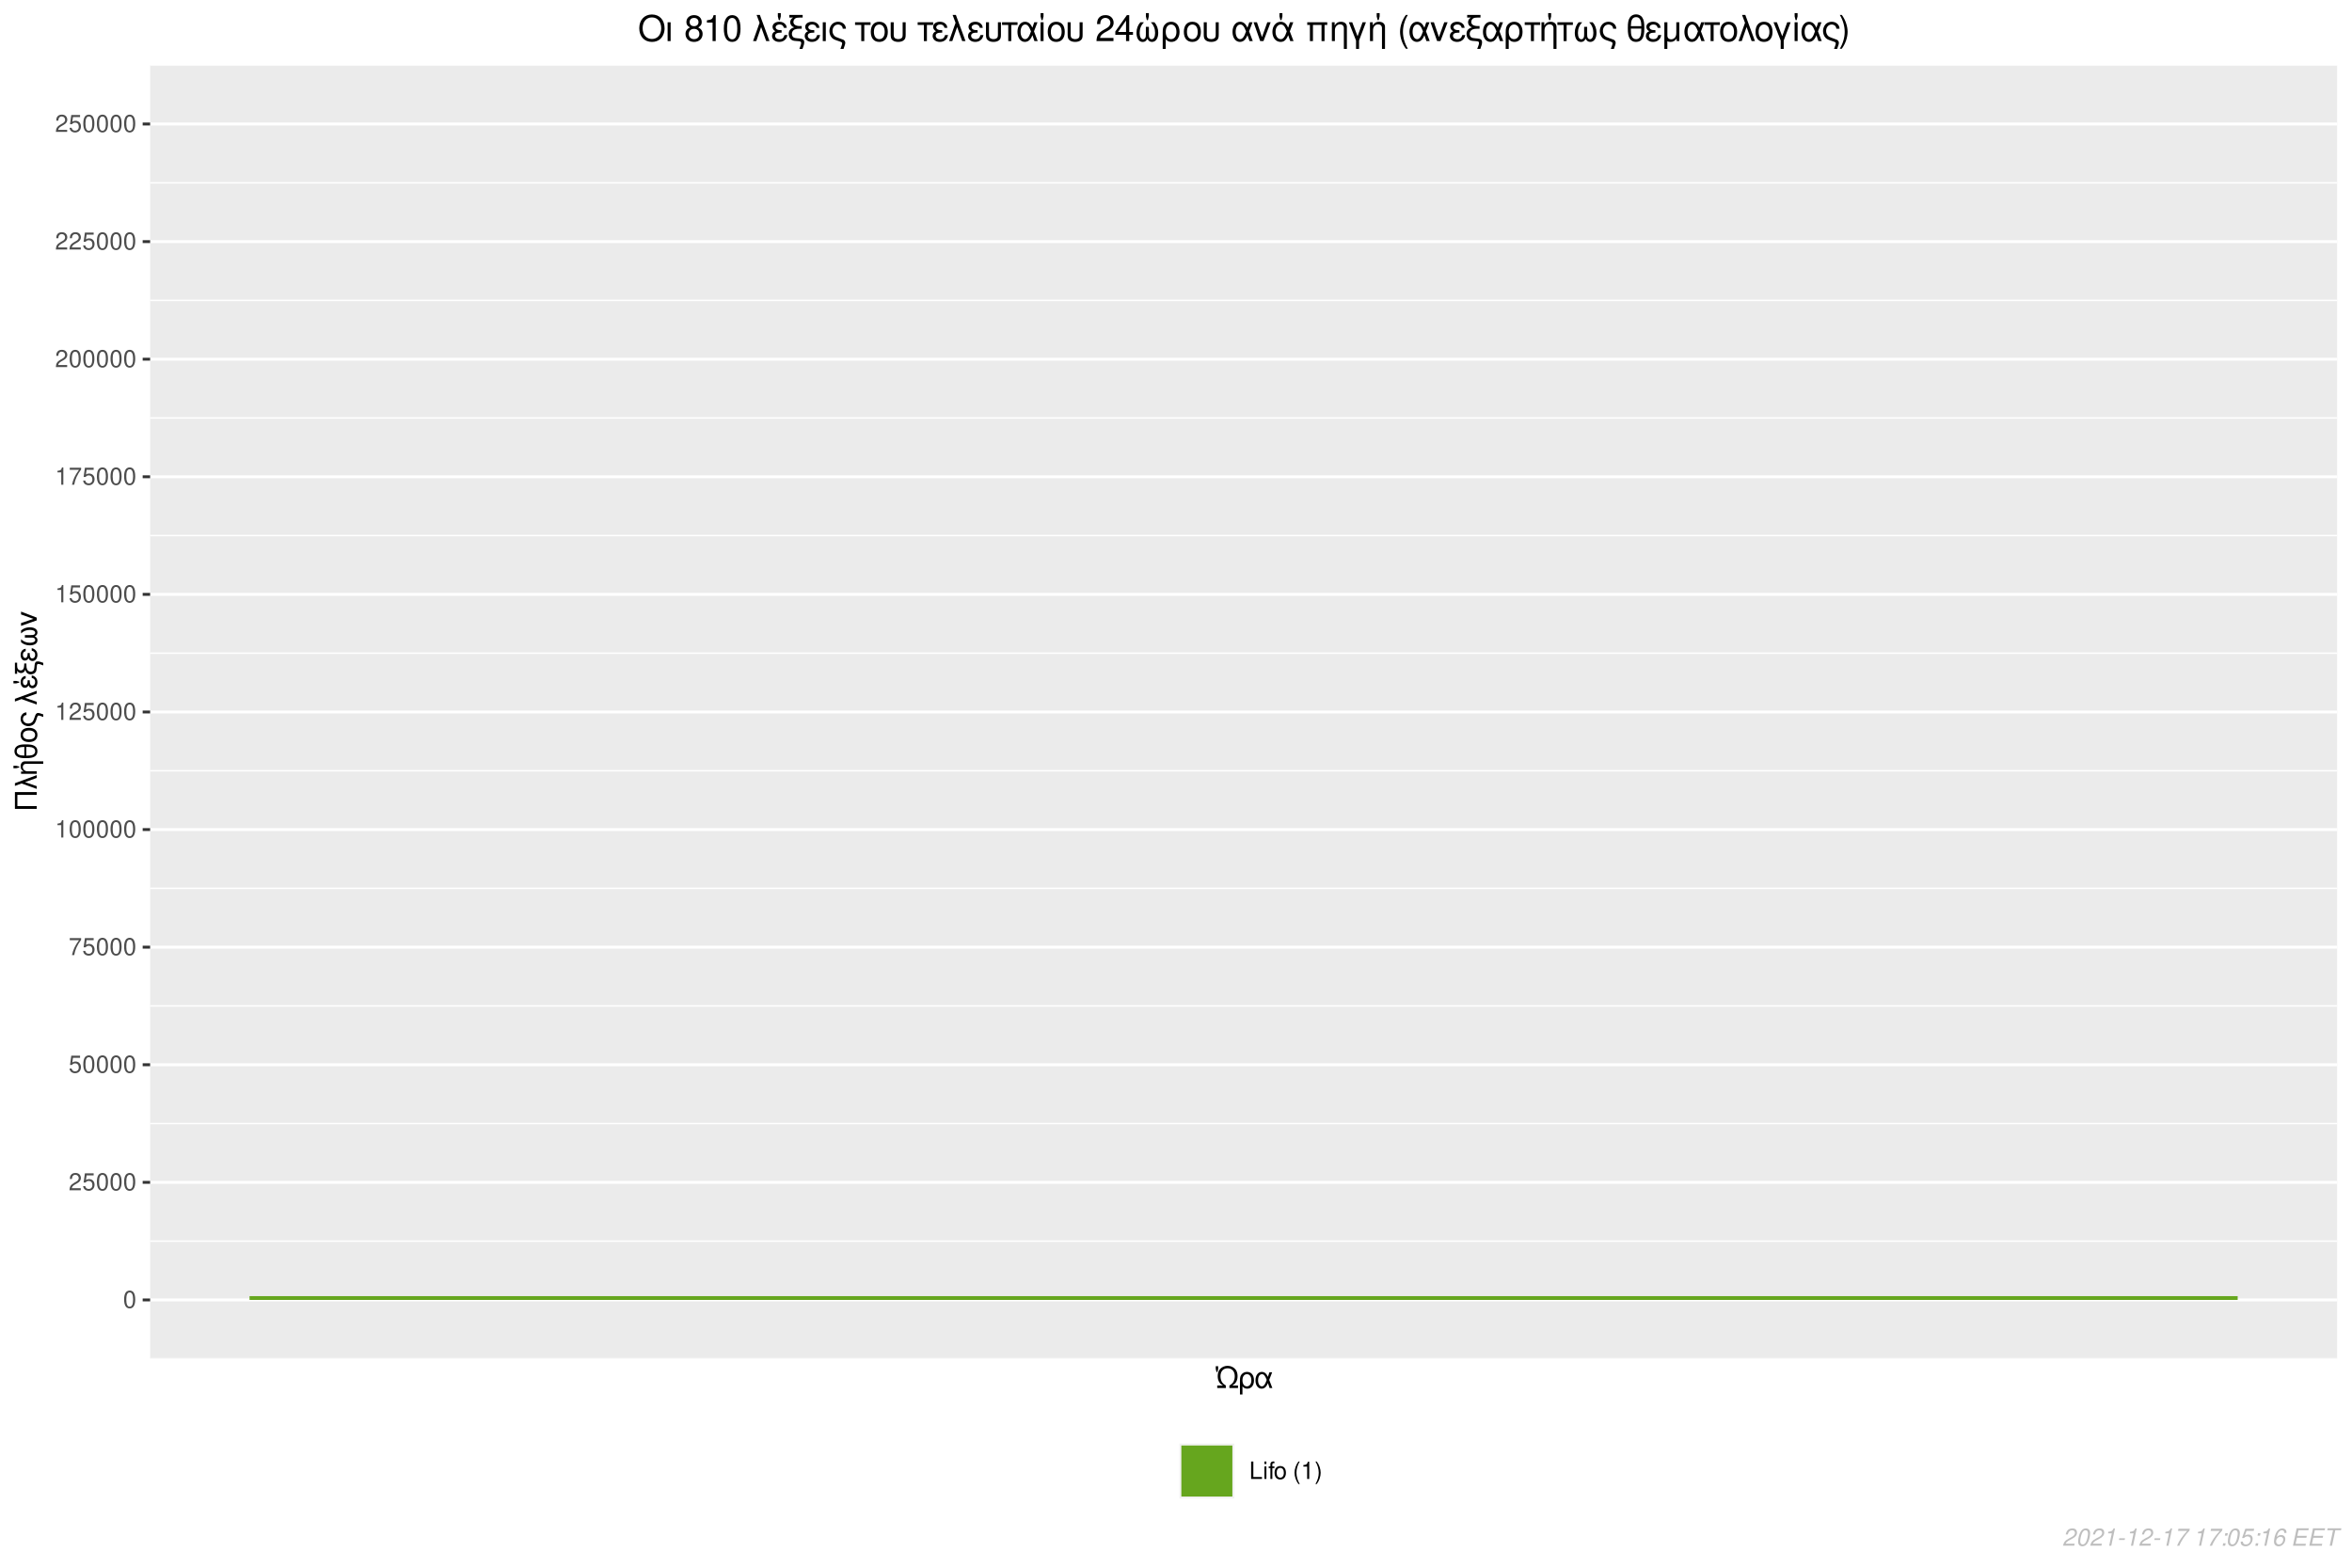 <?xml version="1.0" encoding="UTF-8"?>
<svg xmlns="http://www.w3.org/2000/svg" xmlns:xlink="http://www.w3.org/1999/xlink" width="864pt" height="576pt" viewBox="0 0 864 576" version="1.1">
<defs>
<g>
<symbol overflow="visible" id="glyph0-0">
<path style="stroke:none;" d=""/>
</symbol>
<symbol overflow="visible" id="glyph0-1">
<path style="stroke:none;" d="M 2.422 -6.359 C 1.844 -6.359 1.312 -6.094 0.984 -5.672 C 0.578 -5.109 0.375 -4.25 0.375 -3.078 C 0.375 -0.938 1.078 0.203 2.422 0.203 C 3.734 0.203 4.453 -0.938 4.453 -3.031 C 4.453 -4.25 4.266 -5.078 3.859 -5.672 C 3.531 -6.109 3.016 -6.359 2.422 -6.359 Z M 2.422 -5.672 C 3.25 -5.672 3.672 -4.828 3.672 -3.094 C 3.672 -1.281 3.266 -0.438 2.406 -0.438 C 1.578 -0.438 1.172 -1.312 1.172 -3.062 C 1.172 -4.828 1.578 -5.672 2.422 -5.672 Z M 2.422 -5.672 "/>
</symbol>
<symbol overflow="visible" id="glyph0-2">
<path style="stroke:none;" d="M 4.453 -0.766 L 1.172 -0.766 C 1.25 -1.297 1.531 -1.625 2.297 -2.094 L 3.172 -2.594 C 4.047 -3.062 4.5 -3.719 4.5 -4.5 C 4.5 -5.031 4.281 -5.531 3.922 -5.875 C 3.547 -6.203 3.094 -6.359 2.5 -6.359 C 1.703 -6.359 1.125 -6.078 0.781 -5.531 C 0.547 -5.203 0.453 -4.797 0.438 -4.156 L 1.219 -4.156 C 1.234 -4.594 1.297 -4.844 1.406 -5.062 C 1.594 -5.438 2 -5.688 2.469 -5.688 C 3.172 -5.688 3.703 -5.172 3.703 -4.484 C 3.703 -3.969 3.406 -3.531 2.859 -3.219 L 2.047 -2.75 C 0.75 -2 0.375 -1.406 0.297 -0.016 L 4.453 -0.016 Z M 4.453 -0.766 "/>
</symbol>
<symbol overflow="visible" id="glyph0-3">
<path style="stroke:none;" d="M 4.188 -6.234 L 0.969 -6.234 L 0.5 -2.844 L 1.219 -2.844 C 1.578 -3.266 1.875 -3.422 2.359 -3.422 C 3.203 -3.422 3.719 -2.844 3.719 -1.922 C 3.719 -1.031 3.203 -0.484 2.359 -0.484 C 1.688 -0.484 1.266 -0.828 1.078 -1.531 L 0.312 -1.531 C 0.406 -1.016 0.5 -0.781 0.688 -0.547 C 1.031 -0.078 1.672 0.203 2.375 0.203 C 3.641 0.203 4.516 -0.719 4.516 -2.031 C 4.516 -3.266 3.688 -4.109 2.5 -4.109 C 2.062 -4.109 1.703 -4 1.344 -3.734 L 1.594 -5.469 L 4.188 -5.469 Z M 4.188 -6.234 "/>
</symbol>
<symbol overflow="visible" id="glyph0-4">
<path style="stroke:none;" d="M 4.578 -6.234 L 0.406 -6.234 L 0.406 -5.469 L 3.781 -5.469 C 2.281 -3.359 1.688 -2.047 1.219 0 L 2.047 0 C 2.391 -2 3.172 -3.719 4.578 -5.594 Z M 4.578 -6.234 "/>
</symbol>
<symbol overflow="visible" id="glyph0-5">
<path style="stroke:none;" d="M 2.281 -4.531 L 2.281 0 L 3.047 0 L 3.047 -6.359 L 2.547 -6.359 C 2.266 -5.391 2.094 -5.25 0.891 -5.094 L 0.891 -4.531 Z M 2.281 -4.531 "/>
</symbol>
<symbol overflow="visible" id="glyph0-6">
<path style="stroke:none;" d="M 1.516 -6.406 L 0.703 -6.406 L 0.703 0 L 4.688 0 L 4.688 -0.719 L 1.516 -0.719 Z M 1.516 -6.406 "/>
</symbol>
<symbol overflow="visible" id="glyph0-7">
<path style="stroke:none;" d="M 1.312 -4.609 L 0.594 -4.609 L 0.594 0 L 1.312 0 Z M 1.312 -6.406 L 0.578 -6.406 L 0.578 -5.484 L 1.312 -5.484 Z M 1.312 -6.406 "/>
</symbol>
<symbol overflow="visible" id="glyph0-8">
<path style="stroke:none;" d="M 2.266 -4.609 L 1.5 -4.609 L 1.5 -5.328 C 1.5 -5.641 1.672 -5.797 2.016 -5.797 C 2.078 -5.797 2.109 -5.797 2.266 -5.781 L 2.266 -6.391 C 2.109 -6.438 2 -6.438 1.859 -6.438 C 1.172 -6.438 0.781 -6.047 0.781 -5.391 L 0.781 -4.609 L 0.156 -4.609 L 0.156 -4.016 L 0.781 -4.016 L 0.781 0 L 1.5 0 L 1.5 -4.016 L 2.266 -4.016 Z M 2.266 -4.609 "/>
</symbol>
<symbol overflow="visible" id="glyph0-9">
<path style="stroke:none;" d="M 2.391 -4.734 C 1.094 -4.734 0.312 -3.812 0.312 -2.266 C 0.312 -0.719 1.094 0.203 2.406 0.203 C 3.703 0.203 4.484 -0.719 4.484 -2.234 C 4.484 -3.828 3.734 -4.734 2.391 -4.734 Z M 2.406 -4.062 C 3.234 -4.062 3.719 -3.391 3.719 -2.25 C 3.719 -1.156 3.203 -0.469 2.406 -0.469 C 1.578 -0.469 1.078 -1.156 1.078 -2.266 C 1.078 -3.391 1.578 -4.062 2.406 -4.062 Z M 2.406 -4.062 "/>
</symbol>
<symbol overflow="visible" id="glyph0-10">
<path style="stroke:none;" d=""/>
</symbol>
<symbol overflow="visible" id="glyph0-11">
<path style="stroke:none;" d="M 2.078 -6.406 C 1.203 -5.266 0.641 -3.656 0.641 -2.281 C 0.641 -0.891 1.203 0.719 2.078 1.859 L 2.562 1.859 C 1.781 0.609 1.359 -0.875 1.359 -2.281 C 1.359 -3.672 1.781 -5.156 2.562 -6.406 Z M 2.078 -6.406 "/>
</symbol>
<symbol overflow="visible" id="glyph0-12">
<path style="stroke:none;" d="M 0.812 1.859 C 1.703 0.719 2.25 -0.891 2.25 -2.266 C 2.25 -3.656 1.703 -5.266 0.812 -6.406 L 0.328 -6.406 C 1.109 -5.156 1.547 -3.672 1.547 -2.266 C 1.547 -0.875 1.109 0.609 0.328 1.859 Z M 0.812 1.859 "/>
</symbol>
<symbol overflow="visible" id="glyph1-0">
<path style="stroke:none;" d=""/>
</symbol>
<symbol overflow="visible" id="glyph1-1">
<path style="stroke:none;" d="M 0.312 0 L 3.484 0 L 3.484 -0.906 C 2.812 -1.297 2.5 -1.578 2.188 -1.984 C 1.75 -2.578 1.5 -3.438 1.5 -4.328 C 1.5 -6.125 2.516 -7.25 4.141 -7.25 C 5.734 -7.25 6.75 -6.125 6.75 -4.328 C 6.75 -3.438 6.516 -2.578 6.078 -1.984 C 5.766 -1.578 5.438 -1.297 4.781 -0.906 L 4.781 0 L 7.938 0 L 7.938 -0.906 L 5.812 -0.906 C 6.484 -1.297 6.781 -1.547 7.094 -1.984 C 7.547 -2.594 7.781 -3.406 7.781 -4.344 C 7.781 -5.328 7.531 -6.188 7.047 -6.797 C 6.375 -7.641 5.297 -8.156 4.125 -8.156 C 3.109 -8.156 2.141 -7.766 1.469 -7.078 C 0.812 -6.422 0.484 -5.5 0.484 -4.344 C 0.484 -3.406 0.719 -2.594 1.172 -1.984 C 1.469 -1.547 1.766 -1.297 2.438 -0.906 L 0.312 -0.906 Z M -0.234 -8.016 L -0.234 -7.016 L 0.047 -5.875 L 0.375 -5.875 L 0.656 -7.016 L 0.656 -8.016 Z M -0.234 -8.016 "/>
</symbol>
<symbol overflow="visible" id="glyph1-2">
<path style="stroke:none;" d="M 0.656 2.391 L 1.578 2.391 L 1.578 -0.609 C 2.062 -0.016 2.578 0.25 3.328 0.25 C 4.828 0.25 5.812 -0.953 5.812 -2.812 C 5.812 -4.734 4.812 -5.922 3.25 -5.922 C 2.438 -5.922 1.734 -5.594 1.25 -5 C 0.797 -4.438 0.656 -3.891 0.656 -2.672 Z M 3.219 -5.078 C 4.219 -5.078 4.844 -4.203 4.844 -2.797 C 4.844 -1.469 4.188 -0.609 3.203 -0.609 C 2.203 -0.609 1.578 -1.469 1.578 -2.844 C 1.578 -4.219 2.219 -5.078 3.219 -5.078 Z M 3.219 -5.078 "/>
</symbol>
<symbol overflow="visible" id="glyph1-3">
<path style="stroke:none;" d="M 6.484 -5.766 L 5.484 -5.766 L 4.922 -4.109 C 4.656 -4.641 4.516 -4.891 4.266 -5.188 C 3.875 -5.656 3.281 -5.922 2.688 -5.922 C 1.312 -5.922 0.359 -4.625 0.359 -2.828 C 0.359 -1.016 1.281 0.25 2.625 0.25 C 3.297 0.25 3.922 -0.078 4.328 -0.672 C 4.562 -1 4.703 -1.25 4.922 -1.797 L 5.547 0 L 6.562 0 L 5.406 -2.984 Z M 4.484 -2.984 C 3.953 -1.312 3.406 -0.609 2.688 -0.609 C 1.875 -0.609 1.312 -1.531 1.312 -2.828 C 1.312 -4.188 1.875 -5.078 2.734 -5.078 C 3.438 -5.078 3.906 -4.531 4.484 -2.984 Z M 4.484 -2.984 "/>
</symbol>
<symbol overflow="visible" id="glyph2-0">
<path style="stroke:none;" d=""/>
</symbol>
<symbol overflow="visible" id="glyph2-1">
<path style="stroke:none;" d="M -7.109 -1.922 L -7.109 -6.031 L 0 -6.031 L 0 -7.062 L -8.016 -7.062 L -8.016 -0.891 L 0 -0.891 L 0 -1.922 Z M -7.109 -1.922 "/>
</symbol>
<symbol overflow="visible" id="glyph2-2">
<path style="stroke:none;" d="M 0 -0.234 L 0 -1.234 L -4.297 -2.719 L 0 -4.266 L 0 -5.281 L -8.016 -2.328 L -8.016 -1.328 L -5.594 -2.234 Z M 0 -0.234 "/>
</symbol>
<symbol overflow="visible" id="glyph2-3">
<path style="stroke:none;" d="M -5.766 -0.766 L 0 -0.766 L 0 -1.688 L -3.172 -1.688 C -3.875 -1.688 -4.297 -1.844 -4.656 -2.172 C -4.969 -2.469 -5.125 -2.844 -5.125 -3.25 C -5.125 -3.969 -4.688 -4.438 -4 -4.438 L 2.391 -4.438 L 2.391 -5.359 L -4.359 -5.359 C -5.312 -5.359 -5.922 -4.641 -5.922 -3.531 C -5.922 -2.672 -5.594 -2.125 -4.797 -1.609 L -5.766 -1.609 Z M -8.562 -2.828 L -7.562 -2.828 L -6.422 -3.109 L -6.422 -3.438 L -7.562 -3.734 L -8.562 -3.734 Z M -8.562 -2.828 "/>
</symbol>
<symbol overflow="visible" id="glyph2-4">
<path style="stroke:none;" d="M -8.188 -3.062 C -8.188 -2.25 -7.844 -1.578 -7.234 -1.172 C -6.516 -0.688 -5.672 -0.531 -4 -0.531 C -2.391 -0.531 -1.547 -0.688 -0.828 -1.094 C -0.125 -1.484 0.25 -2.172 0.25 -3.016 C 0.25 -3.953 -0.094 -4.609 -0.828 -5.031 C -1.531 -5.438 -2.391 -5.594 -3.984 -5.594 C -5.672 -5.594 -6.516 -5.422 -7.234 -4.953 C -7.859 -4.531 -8.188 -3.875 -8.188 -3.062 Z M -4.562 -1.469 C -5.703 -1.5 -6.109 -1.578 -6.609 -1.828 C -7.078 -2.062 -7.344 -2.5 -7.344 -3.062 C -7.344 -3.641 -7.078 -4.062 -6.609 -4.312 C -6.109 -4.547 -5.703 -4.625 -4.562 -4.672 Z M -3.828 -4.656 C -2.797 -4.656 -2.266 -4.609 -1.875 -4.516 C -1.016 -4.297 -0.578 -3.797 -0.578 -3.062 C -0.578 -2.359 -0.969 -1.891 -1.688 -1.656 C -2.125 -1.516 -2.656 -1.469 -3.828 -1.453 Z M -3.828 -4.656 "/>
</symbol>
<symbol overflow="visible" id="glyph2-5">
<path style="stroke:none;" d="M -5.922 -3.047 C -5.922 -1.422 -4.781 -0.453 -2.844 -0.453 C -0.891 -0.453 0.25 -1.422 0.25 -3.062 C 0.25 -4.688 -0.906 -5.672 -2.797 -5.672 C -4.797 -5.672 -5.922 -4.719 -5.922 -3.047 Z M -5.078 -3.062 C -5.078 -4.094 -4.234 -4.703 -2.812 -4.703 C -1.438 -4.703 -0.594 -4.062 -0.594 -3.062 C -0.594 -2.031 -1.438 -1.406 -2.844 -1.406 C -4.234 -1.406 -5.078 -2.031 -5.078 -3.062 Z M -5.078 -3.062 "/>
</symbol>
<symbol overflow="visible" id="glyph2-6">
<path style="stroke:none;" d="M 2.391 -4.609 C 1.359 -5 0.844 -5.141 0.5 -5.141 C 0.234 -5.141 -0.016 -5.031 -0.172 -4.859 C -0.422 -4.594 -0.438 -4.547 -0.766 -3.625 L -0.938 -3.125 C -1.203 -2.391 -1.344 -2.094 -1.578 -1.859 C -1.922 -1.469 -2.516 -1.25 -3.125 -1.25 C -4.25 -1.25 -5.078 -1.969 -5.078 -2.953 C -5.078 -3.422 -4.875 -3.859 -4.531 -4.109 C -4.328 -4.266 -4.141 -4.328 -3.781 -4.375 L -3.781 -5.344 C -4.391 -5.297 -4.703 -5.172 -5.078 -4.875 C -5.625 -4.438 -5.922 -3.734 -5.922 -2.953 C -5.922 -2.234 -5.656 -1.562 -5.188 -1.094 C -4.672 -0.609 -3.844 -0.281 -3.078 -0.281 C -2.328 -0.281 -1.547 -0.578 -1.062 -1.016 C -0.703 -1.344 -0.469 -1.734 -0.234 -2.406 L 0.172 -3.656 C 0.312 -4.031 0.469 -4.188 0.703 -4.188 C 0.938 -4.188 1.359 -4.062 2.391 -3.656 Z M 2.391 -4.609 "/>
</symbol>
<symbol overflow="visible" id="glyph2-7">
<path style="stroke:none;" d=""/>
</symbol>
<symbol overflow="visible" id="glyph2-8">
<path style="stroke:none;" d="M -3.344 -3.141 C -3.344 -2.453 -3.406 -2.062 -3.547 -1.797 C -3.719 -1.5 -3.953 -1.328 -4.219 -1.328 C -4.734 -1.328 -5.094 -1.828 -5.094 -2.516 C -5.094 -3.25 -4.781 -3.656 -4.062 -3.844 L -4.062 -4.734 C -4.594 -4.656 -4.859 -4.547 -5.172 -4.281 C -5.672 -3.844 -5.922 -3.219 -5.922 -2.469 C -5.922 -1.25 -5.266 -0.375 -4.359 -0.375 C -3.812 -0.375 -3.328 -0.688 -3.016 -1.266 C -2.781 -0.609 -2.266 -0.219 -1.578 -0.219 C -0.516 -0.219 0.25 -1.141 0.25 -2.438 C 0.25 -3.234 -0.016 -3.875 -0.578 -4.359 C -0.938 -4.656 -1.25 -4.812 -1.844 -4.953 L -1.844 -4.031 C -0.953 -3.781 -0.578 -3.328 -0.578 -2.516 C -0.578 -1.719 -1.016 -1.172 -1.641 -1.172 C -2.281 -1.172 -2.578 -1.719 -2.578 -2.922 C -2.578 -2.953 -2.578 -3.047 -2.578 -3.141 Z M -8.562 -2 L -7.562 -2 L -6.422 -2.281 L -6.422 -2.625 L -7.562 -2.906 L -8.562 -2.906 Z M -8.562 -2 "/>
</symbol>
<symbol overflow="visible" id="glyph2-9">
<path style="stroke:none;" d="M -7.203 -0.516 L -7.203 -1.672 C -6.859 -1.094 -6.391 -0.797 -5.781 -0.797 C -5.344 -0.797 -4.906 -0.984 -4.609 -1.297 C -4.422 -1.5 -4.328 -1.672 -4.219 -2.031 C -3.875 -0.859 -3.25 -0.328 -2.188 -0.328 C -1.453 -0.328 -0.797 -0.625 -0.438 -1.141 C -0.188 -1.469 -0.078 -1.844 -0.031 -2.516 L 0.016 -3.156 C 0.062 -3.969 0.172 -4.141 0.578 -4.141 C 0.938 -4.141 1.359 -4.016 2.391 -3.594 L 2.391 -4.547 C 1.344 -4.938 0.859 -5.078 0.359 -5.078 C -0.391 -5.078 -0.703 -4.703 -0.797 -3.625 L -0.859 -2.984 C -0.922 -2.281 -0.984 -2.062 -1.141 -1.812 C -1.328 -1.5 -1.766 -1.297 -2.219 -1.297 C -2.812 -1.297 -3.344 -1.641 -3.562 -2.172 C -3.734 -2.578 -3.797 -3.031 -3.797 -3.75 L -3.797 -4.312 L -4.609 -4.312 L -4.609 -3.781 C -4.609 -2.484 -5.062 -1.766 -5.891 -1.766 C -6.312 -1.766 -6.75 -2.031 -6.969 -2.391 C -7.141 -2.688 -7.203 -3.031 -7.203 -3.625 L -7.203 -4.594 L -8.016 -4.594 L -8.016 -0.516 Z M -7.203 -0.516 "/>
</symbol>
<symbol overflow="visible" id="glyph2-10">
<path style="stroke:none;" d="M -3.344 -3.141 C -3.344 -2.453 -3.406 -2.062 -3.547 -1.797 C -3.719 -1.5 -3.953 -1.328 -4.219 -1.328 C -4.734 -1.328 -5.094 -1.828 -5.094 -2.516 C -5.094 -3.25 -4.781 -3.656 -4.062 -3.844 L -4.062 -4.734 C -4.594 -4.656 -4.859 -4.547 -5.172 -4.281 C -5.672 -3.844 -5.922 -3.219 -5.922 -2.469 C -5.922 -1.25 -5.266 -0.375 -4.359 -0.375 C -3.812 -0.375 -3.328 -0.688 -3.016 -1.266 C -2.781 -0.609 -2.266 -0.219 -1.578 -0.219 C -0.516 -0.219 0.25 -1.141 0.25 -2.438 C 0.25 -3.234 -0.016 -3.875 -0.578 -4.359 C -0.938 -4.656 -1.25 -4.812 -1.844 -4.953 L -1.844 -4.031 C -0.953 -3.781 -0.578 -3.328 -0.578 -2.516 C -0.578 -1.719 -1.016 -1.172 -1.641 -1.172 C -2.281 -1.172 -2.578 -1.719 -2.578 -2.922 C -2.578 -2.953 -2.578 -3.047 -2.578 -3.141 Z M -3.344 -3.141 "/>
</symbol>
<symbol overflow="visible" id="glyph2-11">
<path style="stroke:none;" d="M -4.359 -3.828 L -2.172 -3.828 C -1.594 -3.828 -1.391 -3.812 -1.141 -3.719 C -0.766 -3.594 -0.562 -3.297 -0.562 -2.953 C -0.562 -2.328 -1.312 -1.922 -2.5 -1.922 C -3.781 -1.922 -4.828 -2.344 -5.766 -3.219 L -5.766 -2.141 C -4.922 -1.375 -3.812 -0.969 -2.547 -0.969 C -0.844 -0.969 0.266 -1.703 0.266 -2.844 C 0.266 -3.516 0.016 -3.891 -0.719 -4.297 C -0.031 -4.641 0.25 -5.062 0.25 -5.703 C 0.25 -6.859 -0.844 -7.609 -2.547 -7.609 C -3.812 -7.609 -4.922 -7.203 -5.766 -6.438 L -5.766 -5.359 C -4.844 -6.234 -3.797 -6.656 -2.516 -6.656 C -1.328 -6.656 -0.578 -6.25 -0.578 -5.625 C -0.578 -5.266 -0.781 -4.984 -1.141 -4.859 C -1.391 -4.781 -1.609 -4.75 -2.172 -4.75 L -4.359 -4.75 Z M -4.359 -3.828 "/>
</symbol>
<symbol overflow="visible" id="glyph2-12">
<path style="stroke:none;" d="M 0 -3.156 L -5.766 -5.375 L -5.766 -4.328 L -1.219 -2.703 L -5.766 -1.172 L -5.766 -0.125 L 0 -2.156 Z M 0 -3.156 "/>
</symbol>
<symbol overflow="visible" id="glyph3-0">
<path style="stroke:none;" d=""/>
</symbol>
<symbol overflow="visible" id="glyph3-1">
<path style="stroke:none;" d="M 5.141 -9.781 C 2.375 -9.781 0.5 -7.75 0.5 -4.734 C 0.5 -1.719 2.359 0.297 5.156 0.297 C 6.328 0.297 7.359 -0.047 8.141 -0.719 C 9.172 -1.594 9.797 -3.094 9.797 -4.656 C 9.797 -7.766 7.969 -9.781 5.141 -9.781 Z M 5.141 -8.703 C 7.219 -8.703 8.562 -7.125 8.562 -4.688 C 8.562 -2.359 7.188 -0.781 5.156 -0.781 C 3.094 -0.781 1.734 -2.359 1.734 -4.734 C 1.734 -7.109 3.094 -8.703 5.141 -8.703 Z M 5.141 -8.703 "/>
</symbol>
<symbol overflow="visible" id="glyph3-2">
<path style="stroke:none;" d="M 0.906 0 L 2.016 0 L 2.016 -6.922 L 0.906 -6.922 Z M 0.906 0 "/>
</symbol>
<symbol overflow="visible" id="glyph3-3">
<path style="stroke:none;" d=""/>
</symbol>
<symbol overflow="visible" id="glyph3-4">
<path style="stroke:none;" d="M 5.156 -5.031 C 6.141 -5.625 6.438 -6.094 6.438 -7 C 6.438 -8.5 5.297 -9.547 3.625 -9.547 C 1.984 -9.547 0.812 -8.5 0.812 -7.016 C 0.812 -6.094 1.125 -5.641 2.094 -5.031 C 1.016 -4.484 0.484 -3.703 0.484 -2.656 C 0.484 -0.906 1.766 0.297 3.625 0.297 C 5.484 0.297 6.766 -0.906 6.766 -2.656 C 6.766 -3.703 6.25 -4.484 5.156 -5.031 Z M 3.625 -8.516 C 4.625 -8.516 5.25 -7.922 5.25 -6.969 C 5.25 -6.078 4.609 -5.484 3.625 -5.484 C 2.641 -5.484 2 -6.078 2 -7 C 2 -7.922 2.641 -8.516 3.625 -8.516 Z M 3.625 -4.5 C 4.797 -4.5 5.578 -3.734 5.578 -2.625 C 5.578 -1.484 4.812 -0.719 3.609 -0.719 C 2.469 -0.719 1.672 -1.5 1.672 -2.609 C 1.672 -3.75 2.453 -4.5 3.625 -4.5 Z M 3.625 -4.5 "/>
</symbol>
<symbol overflow="visible" id="glyph3-5">
<path style="stroke:none;" d="M 3.422 -6.797 L 3.422 0 L 4.578 0 L 4.578 -9.547 L 3.812 -9.547 C 3.406 -8.078 3.141 -7.875 1.344 -7.641 L 1.344 -6.797 Z M 3.422 -6.797 "/>
</symbol>
<symbol overflow="visible" id="glyph3-6">
<path style="stroke:none;" d="M 3.625 -9.547 C 2.766 -9.547 1.969 -9.156 1.484 -8.5 C 0.875 -7.656 0.562 -6.391 0.562 -4.625 C 0.562 -1.406 1.625 0.297 3.625 0.297 C 5.609 0.297 6.688 -1.406 6.688 -4.547 C 6.688 -6.391 6.406 -7.625 5.781 -8.5 C 5.297 -9.156 4.516 -9.547 3.625 -9.547 Z M 3.625 -8.516 C 4.891 -8.516 5.5 -7.234 5.5 -4.641 C 5.5 -1.922 4.891 -0.656 3.609 -0.656 C 2.375 -0.656 1.75 -1.984 1.75 -4.609 C 1.75 -7.234 2.375 -8.516 3.625 -8.516 Z M 3.625 -8.516 "/>
</symbol>
<symbol overflow="visible" id="glyph3-7">
<path style="stroke:none;" d="M 0.297 0 L 1.484 0 L 3.266 -5.156 L 5.125 0 L 6.344 0 L 2.797 -9.625 L 1.594 -9.625 L 2.688 -6.719 Z M 0.297 0 "/>
</symbol>
<symbol overflow="visible" id="glyph3-8">
<path style="stroke:none;" d="M 3.781 -4.016 C 2.938 -4.016 2.484 -4.094 2.156 -4.266 C 1.797 -4.469 1.594 -4.75 1.594 -5.062 C 1.594 -5.672 2.188 -6.109 3.031 -6.109 C 3.906 -6.109 4.391 -5.734 4.625 -4.875 L 5.688 -4.875 C 5.594 -5.516 5.469 -5.828 5.141 -6.203 C 4.625 -6.797 3.875 -7.109 2.969 -7.109 C 1.5 -7.109 0.453 -6.328 0.453 -5.234 C 0.453 -4.562 0.812 -3.984 1.516 -3.625 C 0.719 -3.344 0.266 -2.719 0.266 -1.906 C 0.266 -0.625 1.375 0.297 2.922 0.297 C 3.875 0.297 4.641 -0.031 5.234 -0.688 C 5.594 -1.125 5.781 -1.5 5.938 -2.219 L 4.844 -2.219 C 4.547 -1.156 4 -0.703 3.016 -0.703 C 2.062 -0.703 1.406 -1.219 1.406 -1.969 C 1.406 -2.75 2.062 -3.109 3.5 -3.109 C 3.531 -3.109 3.656 -3.109 3.781 -3.094 Z M 2.406 -10.281 L 2.406 -9.078 L 2.75 -7.703 L 3.141 -7.703 L 3.484 -9.078 L 3.484 -10.281 Z M 2.406 -10.281 "/>
</symbol>
<symbol overflow="visible" id="glyph3-9">
<path style="stroke:none;" d="M 0.625 -8.641 L 2 -8.641 C 1.312 -8.234 0.953 -7.672 0.953 -6.938 C 0.953 -6.422 1.172 -5.891 1.562 -5.531 C 1.812 -5.312 2 -5.203 2.438 -5.062 C 1.031 -4.641 0.391 -3.891 0.391 -2.625 C 0.391 -1.75 0.75 -0.969 1.359 -0.531 C 1.766 -0.219 2.219 -0.094 3.031 -0.047 L 3.797 0.016 C 4.766 0.078 4.969 0.203 4.969 0.703 C 4.969 1.125 4.812 1.625 4.312 2.875 L 5.453 2.875 C 5.922 1.609 6.094 1.031 6.094 0.438 C 6.094 -0.469 5.641 -0.844 4.344 -0.969 L 3.594 -1.031 C 2.75 -1.109 2.469 -1.172 2.172 -1.359 C 1.812 -1.594 1.562 -2.125 1.562 -2.672 C 1.562 -3.375 1.969 -4.016 2.609 -4.281 C 3.109 -4.469 3.641 -4.562 4.5 -4.562 L 5.172 -4.562 L 5.172 -5.531 L 4.547 -5.531 C 2.984 -5.531 2.125 -6.078 2.125 -7.062 C 2.125 -7.578 2.422 -8.109 2.875 -8.375 C 3.219 -8.562 3.641 -8.641 4.344 -8.641 L 5.516 -8.641 L 5.516 -9.625 L 0.625 -9.625 Z M 0.625 -8.641 "/>
</symbol>
<symbol overflow="visible" id="glyph3-10">
<path style="stroke:none;" d="M 3.781 -4.016 C 2.938 -4.016 2.484 -4.094 2.156 -4.266 C 1.797 -4.469 1.594 -4.75 1.594 -5.062 C 1.594 -5.672 2.188 -6.109 3.031 -6.109 C 3.906 -6.109 4.391 -5.734 4.625 -4.875 L 5.688 -4.875 C 5.594 -5.516 5.469 -5.828 5.141 -6.203 C 4.625 -6.797 3.875 -7.109 2.969 -7.109 C 1.5 -7.109 0.453 -6.328 0.453 -5.234 C 0.453 -4.562 0.812 -3.984 1.516 -3.625 C 0.719 -3.344 0.266 -2.719 0.266 -1.906 C 0.266 -0.625 1.375 0.297 2.922 0.297 C 3.875 0.297 4.641 -0.031 5.234 -0.688 C 5.594 -1.125 5.781 -1.5 5.938 -2.219 L 4.844 -2.219 C 4.547 -1.156 4 -0.703 3.016 -0.703 C 2.062 -0.703 1.406 -1.219 1.406 -1.969 C 1.406 -2.75 2.062 -3.109 3.5 -3.109 C 3.531 -3.109 3.656 -3.109 3.781 -3.094 Z M 3.781 -4.016 "/>
</symbol>
<symbol overflow="visible" id="glyph3-11">
<path style="stroke:none;" d="M 5.531 2.875 C 6 1.625 6.172 1 6.172 0.609 C 6.172 0.297 6.047 -0.016 5.828 -0.219 C 5.516 -0.5 5.469 -0.531 4.344 -0.906 L 3.75 -1.125 C 2.859 -1.438 2.516 -1.609 2.234 -1.891 C 1.766 -2.312 1.484 -3.031 1.484 -3.75 C 1.484 -5.094 2.359 -6.094 3.531 -6.094 C 4.109 -6.094 4.641 -5.844 4.938 -5.438 C 5.125 -5.203 5.203 -4.984 5.25 -4.547 L 6.422 -4.547 C 6.344 -5.266 6.203 -5.656 5.844 -6.094 C 5.328 -6.75 4.484 -7.109 3.547 -7.109 C 2.688 -7.109 1.875 -6.781 1.312 -6.219 C 0.719 -5.609 0.344 -4.625 0.344 -3.703 C 0.344 -2.797 0.688 -1.844 1.234 -1.266 C 1.609 -0.844 2.094 -0.562 2.891 -0.297 L 4.391 0.219 C 4.844 0.375 5.031 0.547 5.031 0.844 C 5.031 1.125 4.875 1.625 4.391 2.875 Z M 5.531 2.875 "/>
</symbol>
<symbol overflow="visible" id="glyph3-12">
<path style="stroke:none;" d="M 2.047 0 L 3.156 0 L 3.156 -5.938 L 5.453 -5.938 L 5.453 -6.922 L -0.234 -6.922 L -0.234 -5.938 L 2.047 -5.938 Z M 2.047 0 "/>
</symbol>
<symbol overflow="visible" id="glyph3-13">
<path style="stroke:none;" d="M 3.656 -7.109 C 1.703 -7.109 0.547 -5.734 0.547 -3.406 C 0.547 -1.062 1.703 0.297 3.672 0.297 C 5.625 0.297 6.797 -1.078 6.797 -3.359 C 6.797 -5.75 5.672 -7.109 3.656 -7.109 Z M 3.672 -6.094 C 4.906 -6.094 5.656 -5.078 5.656 -3.359 C 5.656 -1.734 4.891 -0.719 3.672 -0.719 C 2.438 -0.719 1.688 -1.734 1.688 -3.406 C 1.688 -5.078 2.438 -6.094 3.672 -6.094 Z M 3.672 -6.094 "/>
</symbol>
<symbol overflow="visible" id="glyph3-14">
<path style="stroke:none;" d="M 0.859 -6.922 L 0.859 -2.438 C 0.859 -1.359 1 -0.875 1.422 -0.453 C 1.906 0.047 2.688 0.297 3.625 0.297 C 4.578 0.297 5.359 0.031 5.828 -0.469 C 6.25 -0.906 6.359 -1.375 6.359 -2.438 L 6.359 -6.922 L 5.25 -6.922 L 5.25 -2.438 C 5.25 -1.656 5.156 -1.328 4.797 -1.062 C 4.5 -0.844 4.062 -0.719 3.625 -0.719 C 3.172 -0.719 2.734 -0.844 2.422 -1.062 C 2.094 -1.328 1.969 -1.656 1.969 -2.438 L 1.969 -6.922 Z M 0.859 -6.922 "/>
</symbol>
<symbol overflow="visible" id="glyph3-15">
<path style="stroke:none;" d="M 7.781 -6.922 L 6.594 -6.922 L 5.906 -4.922 C 5.594 -5.578 5.422 -5.859 5.125 -6.219 C 4.641 -6.781 3.953 -7.109 3.219 -7.109 C 1.578 -7.109 0.422 -5.562 0.422 -3.391 C 0.422 -1.219 1.547 0.297 3.156 0.297 C 3.969 0.297 4.703 -0.094 5.203 -0.812 C 5.484 -1.203 5.641 -1.5 5.922 -2.172 L 6.656 0 L 7.875 0 L 6.5 -3.578 Z M 5.391 -3.578 C 4.734 -1.578 4.094 -0.719 3.219 -0.719 C 2.25 -0.719 1.578 -1.828 1.578 -3.391 C 1.578 -5.016 2.25 -6.094 3.281 -6.094 C 4.125 -6.094 4.688 -5.438 5.391 -3.578 Z M 5.391 -3.578 "/>
</symbol>
<symbol overflow="visible" id="glyph3-16">
<path style="stroke:none;" d="M 0.906 0 L 2.016 0 L 2.016 -6.922 L 0.906 -6.922 Z M 0.922 -10.281 L 0.922 -9.078 L 1.266 -7.703 L 1.656 -7.703 L 2 -9.078 L 2 -10.281 Z M 0.922 -10.281 "/>
</symbol>
<symbol overflow="visible" id="glyph3-17">
<path style="stroke:none;" d="M 6.688 -1.156 L 1.75 -1.156 C 1.875 -1.938 2.297 -2.438 3.453 -3.141 L 4.766 -3.875 C 6.078 -4.609 6.75 -5.578 6.75 -6.766 C 6.75 -7.547 6.438 -8.297 5.875 -8.812 C 5.328 -9.312 4.641 -9.547 3.75 -9.547 C 2.562 -9.547 1.672 -9.125 1.156 -8.312 C 0.828 -7.797 0.688 -7.203 0.656 -6.25 L 1.828 -6.25 C 1.859 -6.891 1.938 -7.281 2.094 -7.594 C 2.406 -8.172 3.016 -8.531 3.703 -8.531 C 4.766 -8.531 5.562 -7.766 5.562 -6.734 C 5.562 -5.969 5.125 -5.312 4.297 -4.828 L 3.078 -4.125 C 1.125 -3 0.547 -2.094 0.453 -0.016 L 6.688 -0.016 Z M 6.688 -1.156 "/>
</symbol>
<symbol overflow="visible" id="glyph3-18">
<path style="stroke:none;" d="M 4.312 -2.312 L 4.312 0 L 5.484 0 L 5.484 -2.312 L 6.859 -2.312 L 6.859 -3.359 L 5.484 -3.359 L 5.484 -9.547 L 4.625 -9.547 L 0.375 -3.531 L 0.375 -2.312 Z M 4.312 -3.359 L 1.391 -3.359 L 4.312 -7.562 Z M 4.312 -3.359 "/>
</symbol>
<symbol overflow="visible" id="glyph3-19">
<path style="stroke:none;" d="M 4.594 -5.234 L 4.594 -2.594 C 4.594 -1.922 4.562 -1.656 4.469 -1.359 C 4.312 -0.922 3.969 -0.672 3.531 -0.672 C 2.781 -0.672 2.312 -1.578 2.312 -3 C 2.312 -4.547 2.812 -5.797 3.875 -6.922 L 2.578 -6.922 C 1.656 -5.906 1.156 -4.578 1.156 -3.062 C 1.156 -1 2.047 0.312 3.422 0.312 C 4.219 0.312 4.656 0.016 5.156 -0.875 C 5.578 -0.047 6.078 0.297 6.859 0.297 C 8.234 0.297 9.141 -1.016 9.141 -3.062 C 9.141 -4.578 8.641 -5.922 7.719 -6.922 L 6.438 -6.922 C 7.484 -5.812 7.984 -4.562 7.984 -3.016 C 7.984 -1.594 7.5 -0.688 6.75 -0.688 C 6.312 -0.688 5.984 -0.938 5.828 -1.359 C 5.734 -1.656 5.703 -1.922 5.703 -2.594 L 5.703 -5.234 Z M 4.609 -10.281 L 4.609 -9.078 L 4.953 -7.703 L 5.344 -7.703 L 5.688 -9.078 L 5.688 -10.281 Z M 4.609 -10.281 "/>
</symbol>
<symbol overflow="visible" id="glyph3-20">
<path style="stroke:none;" d="M 0.781 2.875 L 1.891 2.875 L 1.891 -0.719 C 2.469 -0.016 3.109 0.297 3.984 0.297 C 5.797 0.297 6.969 -1.156 6.969 -3.375 C 6.969 -5.672 5.781 -7.109 3.906 -7.109 C 2.938 -7.109 2.078 -6.719 1.5 -6 C 0.953 -5.328 0.781 -4.656 0.781 -3.203 Z M 3.875 -6.094 C 5.062 -6.094 5.828 -5.047 5.828 -3.359 C 5.828 -1.766 5.031 -0.719 3.844 -0.719 C 2.641 -0.719 1.891 -1.75 1.891 -3.406 C 1.891 -5.062 2.656 -6.094 3.875 -6.094 Z M 3.875 -6.094 "/>
</symbol>
<symbol overflow="visible" id="glyph3-21">
<path style="stroke:none;" d="M 3.797 0 L 6.438 -6.922 L 5.203 -6.922 L 3.25 -1.469 L 1.406 -6.922 L 0.156 -6.922 L 2.594 0 Z M 3.797 0 "/>
</symbol>
<symbol overflow="visible" id="glyph3-22">
<path style="stroke:none;" d="M 7.75 -6.922 L 6.547 -6.922 L 5.859 -4.922 C 5.578 -5.578 5.406 -5.859 5.094 -6.219 C 4.609 -6.781 3.922 -7.109 3.141 -7.109 C 1.375 -7.109 0.078 -5.531 0.078 -3.391 C 0.078 -1.234 1.328 0.297 3.078 0.297 C 4.359 0.297 5.156 -0.391 5.875 -2.172 L 6.625 0 L 7.844 0 L 6.469 -3.578 Z M 5.359 -3.578 C 4.703 -1.547 4.062 -0.719 3.156 -0.719 C 2.031 -0.719 1.234 -1.859 1.234 -3.422 C 1.234 -4.984 2.047 -6.094 3.188 -6.094 C 4.109 -6.094 4.641 -5.484 5.359 -3.578 Z M 2.672 -10.281 L 2.672 -9.078 L 3.016 -7.703 L 3.406 -7.703 L 3.75 -9.078 L 3.75 -10.281 Z M 2.672 -10.281 "/>
</symbol>
<symbol overflow="visible" id="glyph3-23">
<path style="stroke:none;" d="M 8.219 -6.922 L 0.875 -6.922 L 0.875 -5.938 L 1.859 -5.938 L 1.859 0 L 2.969 0 L 2.969 -5.938 L 6.125 -5.938 L 6.125 0 L 7.234 0 L 7.234 -5.938 L 8.219 -5.938 Z M 8.219 -6.922 "/>
</symbol>
<symbol overflow="visible" id="glyph3-24">
<path style="stroke:none;" d="M 0.922 -6.922 L 0.922 0 L 2.031 0 L 2.031 -3.812 C 2.031 -4.641 2.203 -5.156 2.594 -5.578 C 2.953 -5.953 3.422 -6.156 3.906 -6.156 C 4.766 -6.156 5.328 -5.625 5.328 -4.797 L 5.328 2.875 L 6.438 2.875 L 6.438 -5.234 C 6.438 -6.375 5.578 -7.109 4.234 -7.109 C 3.203 -7.109 2.547 -6.719 1.938 -5.75 L 1.938 -6.922 Z M 0.922 -6.922 "/>
</symbol>
<symbol overflow="visible" id="glyph3-25">
<path style="stroke:none;" d="M 2.797 2.875 L 3.906 2.875 L 3.906 -0.219 L 6.438 -6.922 L 5.203 -6.922 L 3.359 -1.781 L 1.406 -6.922 L 0.156 -6.922 L 2.797 -0.219 Z M 2.797 2.875 "/>
</symbol>
<symbol overflow="visible" id="glyph3-26">
<path style="stroke:none;" d="M 0.922 -6.922 L 0.922 0 L 2.031 0 L 2.031 -3.812 C 2.031 -4.641 2.203 -5.156 2.594 -5.578 C 2.953 -5.953 3.422 -6.156 3.906 -6.156 C 4.766 -6.156 5.328 -5.625 5.328 -4.797 L 5.328 2.875 L 6.438 2.875 L 6.438 -5.234 C 6.438 -6.375 5.578 -7.109 4.234 -7.109 C 3.203 -7.109 2.547 -6.719 1.938 -5.75 L 1.938 -6.922 Z M 3.391 -10.281 L 3.391 -9.078 L 3.734 -7.703 L 4.125 -7.703 L 4.469 -9.078 L 4.469 -10.281 Z M 3.391 -10.281 "/>
</symbol>
<symbol overflow="visible" id="glyph3-27">
<path style="stroke:none;" d="M 3.109 -9.625 C 1.797 -7.891 0.969 -5.5 0.969 -3.422 C 0.969 -1.328 1.797 1.062 3.109 2.797 L 3.844 2.797 C 2.688 0.906 2.031 -1.312 2.031 -3.422 C 2.031 -5.516 2.688 -7.75 3.844 -9.625 Z M 3.109 -9.625 "/>
</symbol>
<symbol overflow="visible" id="glyph3-28">
<path style="stroke:none;" d="M 4.594 -5.234 L 4.594 -2.594 C 4.594 -1.922 4.562 -1.656 4.469 -1.359 C 4.312 -0.922 3.969 -0.672 3.531 -0.672 C 2.781 -0.672 2.312 -1.578 2.312 -3 C 2.312 -4.547 2.812 -5.797 3.875 -6.922 L 2.578 -6.922 C 1.656 -5.906 1.156 -4.578 1.156 -3.062 C 1.156 -1 2.047 0.312 3.422 0.312 C 4.219 0.312 4.656 0.016 5.156 -0.875 C 5.578 -0.047 6.078 0.297 6.859 0.297 C 8.234 0.297 9.141 -1.016 9.141 -3.062 C 9.141 -4.578 8.641 -5.922 7.719 -6.922 L 6.438 -6.922 C 7.484 -5.812 7.984 -4.562 7.984 -3.016 C 7.984 -1.594 7.5 -0.688 6.75 -0.688 C 6.312 -0.688 5.984 -0.938 5.828 -1.359 C 5.734 -1.656 5.703 -1.922 5.703 -2.594 L 5.703 -5.234 Z M 4.594 -5.234 "/>
</symbol>
<symbol overflow="visible" id="glyph3-29">
<path style="stroke:none;" d="M 3.672 -9.828 C 2.688 -9.828 1.906 -9.406 1.406 -8.688 C 0.828 -7.828 0.641 -6.812 0.641 -4.812 C 0.641 -2.859 0.812 -1.844 1.312 -0.984 C 1.781 -0.156 2.609 0.297 3.625 0.297 C 4.734 0.297 5.531 -0.125 6.031 -0.984 C 6.516 -1.828 6.703 -2.859 6.703 -4.781 C 6.703 -6.812 6.516 -7.812 5.938 -8.688 C 5.438 -9.422 4.641 -9.828 3.672 -9.828 Z M 1.75 -5.484 C 1.812 -6.859 1.891 -7.328 2.188 -7.938 C 2.469 -8.5 3 -8.812 3.688 -8.812 C 4.375 -8.812 4.891 -8.5 5.172 -7.938 C 5.469 -7.328 5.562 -6.859 5.609 -5.484 Z M 5.594 -4.594 C 5.578 -3.359 5.531 -2.719 5.406 -2.25 C 5.156 -1.234 4.562 -0.703 3.672 -0.703 C 2.844 -0.703 2.266 -1.156 1.984 -2.031 C 1.828 -2.547 1.75 -3.188 1.75 -4.594 Z M 5.594 -4.594 "/>
</symbol>
<symbol overflow="visible" id="glyph3-30">
<path style="stroke:none;" d="M 5.453 -6.922 L 5.453 -3.188 C 5.453 -2.234 5.328 -1.734 4.938 -1.297 C 4.594 -0.891 4.094 -0.656 3.578 -0.656 C 2.719 -0.656 2.172 -1.188 2.172 -2.016 L 2.172 -6.922 L 1.062 -6.922 L 1.062 2.875 L 2.156 2.875 L 2.156 0.047 C 2.484 0.219 2.891 0.297 3.328 0.297 C 4.297 0.297 4.938 -0.062 5.578 -0.969 L 5.578 0 L 6.562 0 L 6.562 -6.922 Z M 5.453 -6.922 "/>
</symbol>
<symbol overflow="visible" id="glyph3-31">
<path style="stroke:none;" d="M 1.234 2.797 C 2.547 1.062 3.375 -1.328 3.375 -3.406 C 3.375 -5.5 2.547 -7.891 1.234 -9.625 L 0.5 -9.625 C 1.656 -7.734 2.312 -5.516 2.312 -3.406 C 2.312 -1.312 1.656 0.922 0.5 2.797 Z M 1.234 2.797 "/>
</symbol>
<symbol overflow="visible" id="glyph4-0">
<path style="stroke:none;" d=""/>
</symbol>
<symbol overflow="visible" id="glyph4-1">
<path style="stroke:none;" d="M 4.609 -0.766 L 1.297 -0.766 C 1.438 -1.203 1.938 -1.656 2.734 -2.062 L 3.719 -2.594 C 4.906 -3.188 5.469 -3.938 5.469 -4.828 C 5.469 -5.219 5.344 -5.594 5.109 -5.859 C 4.812 -6.203 4.391 -6.359 3.797 -6.359 C 2.438 -6.359 1.656 -5.672 1.312 -4.156 L 2.078 -4.156 C 2.188 -4.562 2.297 -4.828 2.453 -5.062 C 2.734 -5.453 3.172 -5.688 3.688 -5.688 C 4.297 -5.688 4.703 -5.297 4.703 -4.719 C 4.703 -4.141 4.281 -3.594 3.531 -3.219 L 2.625 -2.75 C 1.094 -1.922 0.688 -1.453 0.297 -0.016 L 4.438 -0.016 Z M 4.609 -0.766 "/>
</symbol>
<symbol overflow="visible" id="glyph4-2">
<path style="stroke:none;" d="M 3.703 -6.359 C 2.969 -6.359 2.359 -6 1.875 -5.266 C 1.312 -4.438 0.875 -2.812 0.875 -1.516 C 0.875 -0.969 1.031 -0.5 1.297 -0.234 C 1.578 0.031 2 0.203 2.422 0.203 C 3.188 0.203 3.766 -0.141 4.281 -0.891 C 4.844 -1.719 5.281 -3.344 5.281 -4.625 C 5.281 -5.719 4.688 -6.359 3.703 -6.359 Z M 3.594 -5.688 C 4.172 -5.688 4.5 -5.266 4.5 -4.547 C 4.5 -3.703 4.203 -2.312 3.875 -1.594 C 3.516 -0.812 3.094 -0.469 2.531 -0.469 C 1.984 -0.469 1.641 -0.906 1.641 -1.609 C 1.641 -2.453 1.938 -3.828 2.281 -4.578 C 2.625 -5.328 3.047 -5.688 3.594 -5.688 Z M 3.594 -5.688 "/>
</symbol>
<symbol overflow="visible" id="glyph4-3">
<path style="stroke:none;" d="M 3.25 -4.562 L 2.281 0 L 3.047 0 L 4.406 -6.359 L 3.891 -6.359 C 3.438 -5.406 3.234 -5.297 1.969 -5.125 L 1.859 -4.562 Z M 3.25 -4.562 "/>
</symbol>
<symbol overflow="visible" id="glyph4-4">
<path style="stroke:none;" d="M 3.094 -2.75 L 0.984 -2.75 L 0.859 -2.109 L 2.953 -2.109 Z M 3.094 -2.75 "/>
</symbol>
<symbol overflow="visible" id="glyph4-5">
<path style="stroke:none;" d="M 5.906 -6.234 L 1.719 -6.234 L 1.562 -5.469 L 4.922 -5.469 C 2.953 -3.25 2 -1.859 1.203 0 L 2.062 0 C 2.672 -1.688 4.25 -4.047 5.75 -5.531 Z M 5.906 -6.234 "/>
</symbol>
<symbol overflow="visible" id="glyph4-6">
<path style="stroke:none;" d=""/>
</symbol>
<symbol overflow="visible" id="glyph4-7">
<path style="stroke:none;" d="M 2.078 -0.906 L 1.156 -0.906 L 0.969 0 L 1.875 0 Z M 2.875 -4.609 L 1.953 -4.609 L 1.766 -3.703 L 2.672 -3.703 Z M 2.875 -4.609 "/>
</symbol>
<symbol overflow="visible" id="glyph4-8">
<path style="stroke:none;" d="M 5.531 -6.234 L 2.281 -6.234 L 1.094 -2.844 L 1.797 -2.844 C 2.328 -3.312 2.594 -3.438 3.109 -3.438 C 3.812 -3.438 4.219 -3.047 4.219 -2.359 C 4.219 -1.266 3.5 -0.469 2.484 -0.469 C 1.781 -0.469 1.422 -0.828 1.391 -1.531 L 0.609 -1.531 L 0.609 -1.344 C 0.609 -0.812 0.75 -0.484 1.047 -0.234 C 1.375 0.047 1.828 0.203 2.391 0.203 C 3.203 0.203 3.859 -0.125 4.375 -0.812 C 4.766 -1.312 4.984 -1.969 4.984 -2.594 C 4.984 -3.516 4.344 -4.109 3.359 -4.109 C 2.922 -4.109 2.562 -4 2.125 -3.734 L 2.734 -5.469 L 5.375 -5.469 Z M 5.531 -6.234 "/>
</symbol>
<symbol overflow="visible" id="glyph4-9">
<path style="stroke:none;" d="M 5.391 -4.703 L 5.406 -4.953 C 5.406 -5.812 4.797 -6.359 3.859 -6.359 C 3.031 -6.359 2.328 -5.906 1.766 -5.016 C 1.25 -4.203 0.828 -2.609 0.828 -1.484 C 0.828 -0.453 1.484 0.203 2.516 0.203 C 3.266 0.203 3.906 -0.125 4.406 -0.781 C 4.766 -1.25 4.984 -1.891 4.984 -2.438 C 4.984 -3.359 4.375 -3.953 3.438 -3.953 C 2.844 -3.953 2.344 -3.719 1.844 -3.188 C 2.125 -4.734 2.844 -5.688 3.734 -5.688 C 4.141 -5.688 4.453 -5.484 4.547 -5.141 C 4.578 -5.031 4.594 -4.906 4.625 -4.703 Z M 3.219 -3.281 C 3.812 -3.281 4.219 -2.891 4.219 -2.312 C 4.219 -1.297 3.516 -0.469 2.625 -0.469 C 2.016 -0.469 1.594 -0.922 1.594 -1.547 C 1.594 -2.516 2.312 -3.281 3.219 -3.281 Z M 3.219 -3.281 "/>
</symbol>
<symbol overflow="visible" id="glyph4-10">
<path style="stroke:none;" d="M 2.25 -2.922 L 5.719 -2.922 L 5.875 -3.641 L 2.391 -3.641 L 2.828 -5.688 L 6.453 -5.688 L 6.609 -6.406 L 2.156 -6.406 L 0.797 0 L 5.391 0 L 5.547 -0.719 L 1.766 -0.719 Z M 2.25 -2.922 "/>
</symbol>
<symbol overflow="visible" id="glyph4-11">
<path style="stroke:none;" d="M 4.344 -5.688 L 6.438 -5.688 L 6.578 -6.406 L 1.547 -6.406 L 1.391 -5.688 L 3.516 -5.688 L 2.297 0 L 3.125 0 Z M 4.344 -5.688 "/>
</symbol>
</g>
<clipPath id="clip1">
  <path d="M 55.152 23.957 L 858.523 23.957 L 858.523 499.223 L 55.152 499.223 Z M 55.152 23.957 "/>
</clipPath>
<clipPath id="clip2">
  <path d="M 55.152 498 L 858.523 498 L 858.523 499.223 L 55.152 499.223 Z M 55.152 498 "/>
</clipPath>
<clipPath id="clip3">
  <path d="M 55.152 455 L 858.523 455 L 858.523 457 L 55.152 457 Z M 55.152 455 "/>
</clipPath>
<clipPath id="clip4">
  <path d="M 55.152 412 L 858.523 412 L 858.523 414 L 55.152 414 Z M 55.152 412 "/>
</clipPath>
<clipPath id="clip5">
  <path d="M 55.152 369 L 858.523 369 L 858.523 370 L 55.152 370 Z M 55.152 369 "/>
</clipPath>
<clipPath id="clip6">
  <path d="M 55.152 326 L 858.523 326 L 858.523 327 L 55.152 327 Z M 55.152 326 "/>
</clipPath>
<clipPath id="clip7">
  <path d="M 55.152 282 L 858.523 282 L 858.523 284 L 55.152 284 Z M 55.152 282 "/>
</clipPath>
<clipPath id="clip8">
  <path d="M 55.152 239 L 858.523 239 L 858.523 241 L 55.152 241 Z M 55.152 239 "/>
</clipPath>
<clipPath id="clip9">
  <path d="M 55.152 196 L 858.523 196 L 858.523 198 L 55.152 198 Z M 55.152 196 "/>
</clipPath>
<clipPath id="clip10">
  <path d="M 55.152 153 L 858.523 153 L 858.523 154 L 55.152 154 Z M 55.152 153 "/>
</clipPath>
<clipPath id="clip11">
  <path d="M 55.152 110 L 858.523 110 L 858.523 111 L 55.152 111 Z M 55.152 110 "/>
</clipPath>
<clipPath id="clip12">
  <path d="M 55.152 66 L 858.523 66 L 858.523 68 L 55.152 68 Z M 55.152 66 "/>
</clipPath>
<clipPath id="clip13">
  <path d="M 55.152 23.957 L 858.523 23.957 L 858.523 25 L 55.152 25 Z M 55.152 23.957 "/>
</clipPath>
<clipPath id="clip14">
  <path d="M 55.152 477 L 858.523 477 L 858.523 479 L 55.152 479 Z M 55.152 477 "/>
</clipPath>
<clipPath id="clip15">
  <path d="M 55.152 433 L 858.523 433 L 858.523 435 L 55.152 435 Z M 55.152 433 "/>
</clipPath>
<clipPath id="clip16">
  <path d="M 55.152 390 L 858.523 390 L 858.523 392 L 55.152 392 Z M 55.152 390 "/>
</clipPath>
<clipPath id="clip17">
  <path d="M 55.152 347 L 858.523 347 L 858.523 349 L 55.152 349 Z M 55.152 347 "/>
</clipPath>
<clipPath id="clip18">
  <path d="M 55.152 304 L 858.523 304 L 858.523 306 L 55.152 306 Z M 55.152 304 "/>
</clipPath>
<clipPath id="clip19">
  <path d="M 55.152 261 L 858.523 261 L 858.523 263 L 55.152 263 Z M 55.152 261 "/>
</clipPath>
<clipPath id="clip20">
  <path d="M 55.152 217 L 858.523 217 L 858.523 219 L 55.152 219 Z M 55.152 217 "/>
</clipPath>
<clipPath id="clip21">
  <path d="M 55.152 174 L 858.523 174 L 858.523 176 L 55.152 176 Z M 55.152 174 "/>
</clipPath>
<clipPath id="clip22">
  <path d="M 55.152 131 L 858.523 131 L 858.523 133 L 55.152 133 Z M 55.152 131 "/>
</clipPath>
<clipPath id="clip23">
  <path d="M 55.152 88 L 858.523 88 L 858.523 90 L 55.152 90 Z M 55.152 88 "/>
</clipPath>
<clipPath id="clip24">
  <path d="M 55.152 45 L 858.523 45 L 858.523 47 L 55.152 47 Z M 55.152 45 "/>
</clipPath>
</defs>
<g id="surface1">
<rect x="0" y="0" width="864" height="576" style="fill:rgb(100%,100%,100%);fill-opacity:1;stroke:none;"/>
<rect x="0" y="0" width="864" height="576" style="fill:rgb(100%,100%,100%);fill-opacity:1;stroke:none;"/>
<path style="fill:none;stroke-width:1.067;stroke-linecap:round;stroke-linejoin:round;stroke:rgb(100%,100%,100%);stroke-opacity:1;stroke-miterlimit:10;" d="M 0 576 L 864 576 L 864 0 L 0 0 Z M 0 576 "/>
<g clip-path="url(#clip1)" clip-rule="nonzero">
<path style=" stroke:none;fill-rule:nonzero;fill:rgb(92.157%,92.157%,92.157%);fill-opacity:1;" d="M 55.152 499.223 L 858.523 499.223 L 858.523 23.957 L 55.152 23.957 Z M 55.152 499.223 "/>
</g>
<g clip-path="url(#clip2)" clip-rule="nonzero">
<path style="fill:none;stroke-width:0.533;stroke-linecap:butt;stroke-linejoin:round;stroke:rgb(100%,100%,100%);stroke-opacity:1;stroke-miterlimit:10;" d="M 55.152 499.223 L 858.52 499.223 "/>
</g>
<g clip-path="url(#clip3)" clip-rule="nonzero">
<path style="fill:none;stroke-width:0.533;stroke-linecap:butt;stroke-linejoin:round;stroke:rgb(100%,100%,100%);stroke-opacity:1;stroke-miterlimit:10;" d="M 55.152 456.02 L 858.52 456.02 "/>
</g>
<g clip-path="url(#clip4)" clip-rule="nonzero">
<path style="fill:none;stroke-width:0.533;stroke-linecap:butt;stroke-linejoin:round;stroke:rgb(100%,100%,100%);stroke-opacity:1;stroke-miterlimit:10;" d="M 55.152 412.812 L 858.52 412.812 "/>
</g>
<g clip-path="url(#clip5)" clip-rule="nonzero">
<path style="fill:none;stroke-width:0.533;stroke-linecap:butt;stroke-linejoin:round;stroke:rgb(100%,100%,100%);stroke-opacity:1;stroke-miterlimit:10;" d="M 55.152 369.605 L 858.52 369.605 "/>
</g>
<g clip-path="url(#clip6)" clip-rule="nonzero">
<path style="fill:none;stroke-width:0.533;stroke-linecap:butt;stroke-linejoin:round;stroke:rgb(100%,100%,100%);stroke-opacity:1;stroke-miterlimit:10;" d="M 55.152 326.398 L 858.52 326.398 "/>
</g>
<g clip-path="url(#clip7)" clip-rule="nonzero">
<path style="fill:none;stroke-width:0.533;stroke-linecap:butt;stroke-linejoin:round;stroke:rgb(100%,100%,100%);stroke-opacity:1;stroke-miterlimit:10;" d="M 55.152 283.195 L 858.52 283.195 "/>
</g>
<g clip-path="url(#clip8)" clip-rule="nonzero">
<path style="fill:none;stroke-width:0.533;stroke-linecap:butt;stroke-linejoin:round;stroke:rgb(100%,100%,100%);stroke-opacity:1;stroke-miterlimit:10;" d="M 55.152 239.988 L 858.52 239.988 "/>
</g>
<g clip-path="url(#clip9)" clip-rule="nonzero">
<path style="fill:none;stroke-width:0.533;stroke-linecap:butt;stroke-linejoin:round;stroke:rgb(100%,100%,100%);stroke-opacity:1;stroke-miterlimit:10;" d="M 55.152 196.781 L 858.52 196.781 "/>
</g>
<g clip-path="url(#clip10)" clip-rule="nonzero">
<path style="fill:none;stroke-width:0.533;stroke-linecap:butt;stroke-linejoin:round;stroke:rgb(100%,100%,100%);stroke-opacity:1;stroke-miterlimit:10;" d="M 55.152 153.578 L 858.52 153.578 "/>
</g>
<g clip-path="url(#clip11)" clip-rule="nonzero">
<path style="fill:none;stroke-width:0.533;stroke-linecap:butt;stroke-linejoin:round;stroke:rgb(100%,100%,100%);stroke-opacity:1;stroke-miterlimit:10;" d="M 55.152 110.371 L 858.52 110.371 "/>
</g>
<g clip-path="url(#clip12)" clip-rule="nonzero">
<path style="fill:none;stroke-width:0.533;stroke-linecap:butt;stroke-linejoin:round;stroke:rgb(100%,100%,100%);stroke-opacity:1;stroke-miterlimit:10;" d="M 55.152 67.164 L 858.52 67.164 "/>
</g>
<g clip-path="url(#clip13)" clip-rule="nonzero">
<path style="fill:none;stroke-width:0.533;stroke-linecap:butt;stroke-linejoin:round;stroke:rgb(100%,100%,100%);stroke-opacity:1;stroke-miterlimit:10;" d="M 55.152 23.957 L 858.52 23.957 "/>
</g>
<g clip-path="url(#clip14)" clip-rule="nonzero">
<path style="fill:none;stroke-width:1.067;stroke-linecap:butt;stroke-linejoin:round;stroke:rgb(100%,100%,100%);stroke-opacity:1;stroke-miterlimit:10;" d="M 55.152 477.621 L 858.52 477.621 "/>
</g>
<g clip-path="url(#clip15)" clip-rule="nonzero">
<path style="fill:none;stroke-width:1.067;stroke-linecap:butt;stroke-linejoin:round;stroke:rgb(100%,100%,100%);stroke-opacity:1;stroke-miterlimit:10;" d="M 55.152 434.414 L 858.52 434.414 "/>
</g>
<g clip-path="url(#clip16)" clip-rule="nonzero">
<path style="fill:none;stroke-width:1.067;stroke-linecap:butt;stroke-linejoin:round;stroke:rgb(100%,100%,100%);stroke-opacity:1;stroke-miterlimit:10;" d="M 55.152 391.207 L 858.52 391.207 "/>
</g>
<g clip-path="url(#clip17)" clip-rule="nonzero">
<path style="fill:none;stroke-width:1.067;stroke-linecap:butt;stroke-linejoin:round;stroke:rgb(100%,100%,100%);stroke-opacity:1;stroke-miterlimit:10;" d="M 55.152 348.004 L 858.52 348.004 "/>
</g>
<g clip-path="url(#clip18)" clip-rule="nonzero">
<path style="fill:none;stroke-width:1.067;stroke-linecap:butt;stroke-linejoin:round;stroke:rgb(100%,100%,100%);stroke-opacity:1;stroke-miterlimit:10;" d="M 55.152 304.797 L 858.52 304.797 "/>
</g>
<g clip-path="url(#clip19)" clip-rule="nonzero">
<path style="fill:none;stroke-width:1.067;stroke-linecap:butt;stroke-linejoin:round;stroke:rgb(100%,100%,100%);stroke-opacity:1;stroke-miterlimit:10;" d="M 55.152 261.59 L 858.52 261.59 "/>
</g>
<g clip-path="url(#clip20)" clip-rule="nonzero">
<path style="fill:none;stroke-width:1.067;stroke-linecap:butt;stroke-linejoin:round;stroke:rgb(100%,100%,100%);stroke-opacity:1;stroke-miterlimit:10;" d="M 55.152 218.387 L 858.52 218.387 "/>
</g>
<g clip-path="url(#clip21)" clip-rule="nonzero">
<path style="fill:none;stroke-width:1.067;stroke-linecap:butt;stroke-linejoin:round;stroke:rgb(100%,100%,100%);stroke-opacity:1;stroke-miterlimit:10;" d="M 55.152 175.18 L 858.52 175.18 "/>
</g>
<g clip-path="url(#clip22)" clip-rule="nonzero">
<path style="fill:none;stroke-width:1.067;stroke-linecap:butt;stroke-linejoin:round;stroke:rgb(100%,100%,100%);stroke-opacity:1;stroke-miterlimit:10;" d="M 55.152 131.973 L 858.52 131.973 "/>
</g>
<g clip-path="url(#clip23)" clip-rule="nonzero">
<path style="fill:none;stroke-width:1.067;stroke-linecap:butt;stroke-linejoin:round;stroke:rgb(100%,100%,100%);stroke-opacity:1;stroke-miterlimit:10;" d="M 55.152 88.77 L 858.52 88.77 "/>
</g>
<g clip-path="url(#clip24)" clip-rule="nonzero">
<path style="fill:none;stroke-width:1.067;stroke-linecap:butt;stroke-linejoin:round;stroke:rgb(100%,100%,100%);stroke-opacity:1;stroke-miterlimit:10;" d="M 55.152 45.562 L 858.52 45.562 "/>
</g>
<path style=" stroke:none;fill-rule:nonzero;fill:rgb(40%,65.098%,11.765%);fill-opacity:1;" d="M 91.668 477.621 L 822.004 477.621 L 822.004 476.223 L 91.668 476.223 Z M 91.668 477.621 "/>
<g style="fill:rgb(30.196%,30.196%,30.196%);fill-opacity:1;">
  <use xlink:href="#glyph0-1" x="45.219" y="480.536"/>
</g>
<g style="fill:rgb(30.196%,30.196%,30.196%);fill-opacity:1;">
  <use xlink:href="#glyph0-2" x="25.219" y="437.329"/>
  <use xlink:href="#glyph0-3" x="30.219" y="437.329"/>
  <use xlink:href="#glyph0-1" x="35.219" y="437.329"/>
  <use xlink:href="#glyph0-1" x="40.219" y="437.329"/>
  <use xlink:href="#glyph0-1" x="45.219" y="437.329"/>
</g>
<g style="fill:rgb(30.196%,30.196%,30.196%);fill-opacity:1;">
  <use xlink:href="#glyph0-3" x="25.219" y="394.122"/>
  <use xlink:href="#glyph0-1" x="30.219" y="394.122"/>
  <use xlink:href="#glyph0-1" x="35.219" y="394.122"/>
  <use xlink:href="#glyph0-1" x="40.219" y="394.122"/>
  <use xlink:href="#glyph0-1" x="45.219" y="394.122"/>
</g>
<g style="fill:rgb(30.196%,30.196%,30.196%);fill-opacity:1;">
  <use xlink:href="#glyph0-4" x="25.219" y="350.919"/>
  <use xlink:href="#glyph0-3" x="30.219" y="350.919"/>
  <use xlink:href="#glyph0-1" x="35.219" y="350.919"/>
  <use xlink:href="#glyph0-1" x="40.219" y="350.919"/>
  <use xlink:href="#glyph0-1" x="45.219" y="350.919"/>
</g>
<g style="fill:rgb(30.196%,30.196%,30.196%);fill-opacity:1;">
  <use xlink:href="#glyph0-5" x="20.219" y="307.712"/>
  <use xlink:href="#glyph0-1" x="25.219" y="307.712"/>
  <use xlink:href="#glyph0-1" x="30.219" y="307.712"/>
  <use xlink:href="#glyph0-1" x="35.219" y="307.712"/>
  <use xlink:href="#glyph0-1" x="40.219" y="307.712"/>
  <use xlink:href="#glyph0-1" x="45.219" y="307.712"/>
</g>
<g style="fill:rgb(30.196%,30.196%,30.196%);fill-opacity:1;">
  <use xlink:href="#glyph0-5" x="20.219" y="264.505"/>
  <use xlink:href="#glyph0-2" x="25.219" y="264.505"/>
  <use xlink:href="#glyph0-3" x="30.219" y="264.505"/>
  <use xlink:href="#glyph0-1" x="35.219" y="264.505"/>
  <use xlink:href="#glyph0-1" x="40.219" y="264.505"/>
  <use xlink:href="#glyph0-1" x="45.219" y="264.505"/>
</g>
<g style="fill:rgb(30.196%,30.196%,30.196%);fill-opacity:1;">
  <use xlink:href="#glyph0-5" x="20.219" y="221.302"/>
  <use xlink:href="#glyph0-3" x="25.219" y="221.302"/>
  <use xlink:href="#glyph0-1" x="30.219" y="221.302"/>
  <use xlink:href="#glyph0-1" x="35.219" y="221.302"/>
  <use xlink:href="#glyph0-1" x="40.219" y="221.302"/>
  <use xlink:href="#glyph0-1" x="45.219" y="221.302"/>
</g>
<g style="fill:rgb(30.196%,30.196%,30.196%);fill-opacity:1;">
  <use xlink:href="#glyph0-5" x="20.219" y="178.095"/>
  <use xlink:href="#glyph0-4" x="25.219" y="178.095"/>
  <use xlink:href="#glyph0-3" x="30.219" y="178.095"/>
  <use xlink:href="#glyph0-1" x="35.219" y="178.095"/>
  <use xlink:href="#glyph0-1" x="40.219" y="178.095"/>
  <use xlink:href="#glyph0-1" x="45.219" y="178.095"/>
</g>
<g style="fill:rgb(30.196%,30.196%,30.196%);fill-opacity:1;">
  <use xlink:href="#glyph0-2" x="20.219" y="134.888"/>
  <use xlink:href="#glyph0-1" x="25.219" y="134.888"/>
  <use xlink:href="#glyph0-1" x="30.219" y="134.888"/>
  <use xlink:href="#glyph0-1" x="35.219" y="134.888"/>
  <use xlink:href="#glyph0-1" x="40.219" y="134.888"/>
  <use xlink:href="#glyph0-1" x="45.219" y="134.888"/>
</g>
<g style="fill:rgb(30.196%,30.196%,30.196%);fill-opacity:1;">
  <use xlink:href="#glyph0-2" x="20.219" y="91.685"/>
  <use xlink:href="#glyph0-2" x="25.219" y="91.685"/>
  <use xlink:href="#glyph0-3" x="30.219" y="91.685"/>
  <use xlink:href="#glyph0-1" x="35.219" y="91.685"/>
  <use xlink:href="#glyph0-1" x="40.219" y="91.685"/>
  <use xlink:href="#glyph0-1" x="45.219" y="91.685"/>
</g>
<g style="fill:rgb(30.196%,30.196%,30.196%);fill-opacity:1;">
  <use xlink:href="#glyph0-2" x="20.219" y="48.478"/>
  <use xlink:href="#glyph0-3" x="25.219" y="48.478"/>
  <use xlink:href="#glyph0-1" x="30.219" y="48.478"/>
  <use xlink:href="#glyph0-1" x="35.219" y="48.478"/>
  <use xlink:href="#glyph0-1" x="40.219" y="48.478"/>
  <use xlink:href="#glyph0-1" x="45.219" y="48.478"/>
</g>
<path style="fill:none;stroke-width:1.067;stroke-linecap:butt;stroke-linejoin:round;stroke:rgb(20%,20%,20%);stroke-opacity:1;stroke-miterlimit:10;" d="M 52.41 477.621 L 55.152 477.621 "/>
<path style="fill:none;stroke-width:1.067;stroke-linecap:butt;stroke-linejoin:round;stroke:rgb(20%,20%,20%);stroke-opacity:1;stroke-miterlimit:10;" d="M 52.41 434.414 L 55.152 434.414 "/>
<path style="fill:none;stroke-width:1.067;stroke-linecap:butt;stroke-linejoin:round;stroke:rgb(20%,20%,20%);stroke-opacity:1;stroke-miterlimit:10;" d="M 52.41 391.207 L 55.152 391.207 "/>
<path style="fill:none;stroke-width:1.067;stroke-linecap:butt;stroke-linejoin:round;stroke:rgb(20%,20%,20%);stroke-opacity:1;stroke-miterlimit:10;" d="M 52.41 348.004 L 55.152 348.004 "/>
<path style="fill:none;stroke-width:1.067;stroke-linecap:butt;stroke-linejoin:round;stroke:rgb(20%,20%,20%);stroke-opacity:1;stroke-miterlimit:10;" d="M 52.41 304.797 L 55.152 304.797 "/>
<path style="fill:none;stroke-width:1.067;stroke-linecap:butt;stroke-linejoin:round;stroke:rgb(20%,20%,20%);stroke-opacity:1;stroke-miterlimit:10;" d="M 52.41 261.59 L 55.152 261.59 "/>
<path style="fill:none;stroke-width:1.067;stroke-linecap:butt;stroke-linejoin:round;stroke:rgb(20%,20%,20%);stroke-opacity:1;stroke-miterlimit:10;" d="M 52.41 218.387 L 55.152 218.387 "/>
<path style="fill:none;stroke-width:1.067;stroke-linecap:butt;stroke-linejoin:round;stroke:rgb(20%,20%,20%);stroke-opacity:1;stroke-miterlimit:10;" d="M 52.41 175.18 L 55.152 175.18 "/>
<path style="fill:none;stroke-width:1.067;stroke-linecap:butt;stroke-linejoin:round;stroke:rgb(20%,20%,20%);stroke-opacity:1;stroke-miterlimit:10;" d="M 52.41 131.973 L 55.152 131.973 "/>
<path style="fill:none;stroke-width:1.067;stroke-linecap:butt;stroke-linejoin:round;stroke:rgb(20%,20%,20%);stroke-opacity:1;stroke-miterlimit:10;" d="M 52.41 88.77 L 55.152 88.77 "/>
<path style="fill:none;stroke-width:1.067;stroke-linecap:butt;stroke-linejoin:round;stroke:rgb(20%,20%,20%);stroke-opacity:1;stroke-miterlimit:10;" d="M 52.41 45.562 L 55.152 45.562 "/>
<g style="fill:rgb(0%,0%,0%);fill-opacity:1;">
  <use xlink:href="#glyph1-1" x="446.836" y="509.983"/>
  <use xlink:href="#glyph1-2" x="454.836" y="509.983"/>
  <use xlink:href="#glyph1-3" x="460.836" y="509.983"/>
</g>
<g style="fill:rgb(0%,0%,0%);fill-opacity:1;">
  <use xlink:href="#glyph2-1" x="13.499" y="298.09"/>
  <use xlink:href="#glyph2-2" x="13.499" y="290.09"/>
  <use xlink:href="#glyph2-3" x="13.499" y="285.09"/>
  <use xlink:href="#glyph2-4" x="13.499" y="279.09"/>
  <use xlink:href="#glyph2-5" x="13.499" y="273.09"/>
  <use xlink:href="#glyph2-6" x="13.499" y="267.09"/>
  <use xlink:href="#glyph2-7" x="13.499" y="262.09"/>
  <use xlink:href="#glyph2-2" x="13.499" y="259.09"/>
  <use xlink:href="#glyph2-8" x="13.499" y="253.09"/>
  <use xlink:href="#glyph2-9" x="13.499" y="248.09"/>
  <use xlink:href="#glyph2-10" x="13.499" y="243.09"/>
  <use xlink:href="#glyph2-11" x="13.499" y="238.09"/>
  <use xlink:href="#glyph2-12" x="13.499" y="230.09"/>
</g>
<path style=" stroke:none;fill-rule:nonzero;fill:rgb(100%,100%,100%);fill-opacity:1;" d="M 422.297 556.043 L 491.375 556.043 L 491.375 524.926 L 422.297 524.926 Z M 422.297 556.043 "/>
<path style=" stroke:none;fill-rule:nonzero;fill:rgb(94.902%,94.902%,94.902%);fill-opacity:1;" d="M 433.254 550.562 L 453.414 550.562 L 453.414 530.402 L 433.254 530.402 Z M 433.254 550.562 "/>
<path style=" stroke:none;fill-rule:nonzero;fill:rgb(40%,65.098%,11.765%);fill-opacity:1;" d="M 433.965 549.852 L 452.707 549.852 L 452.707 531.109 L 433.965 531.109 Z M 433.965 549.852 "/>
<g style="fill:rgb(0%,0%,0%);fill-opacity:1;">
  <use xlink:href="#glyph0-6" x="458.895" y="543.396"/>
  <use xlink:href="#glyph0-7" x="463.895" y="543.396"/>
  <use xlink:href="#glyph0-8" x="465.895" y="543.396"/>
  <use xlink:href="#glyph0-9" x="467.895" y="543.396"/>
  <use xlink:href="#glyph0-10" x="472.895" y="543.396"/>
  <use xlink:href="#glyph0-11" x="474.895" y="543.396"/>
  <use xlink:href="#glyph0-5" x="477.895" y="543.396"/>
  <use xlink:href="#glyph0-12" x="482.895" y="543.396"/>
</g>
<g style="fill:rgb(0%,0%,0%);fill-opacity:1;">
  <use xlink:href="#glyph3-1" x="234.336" y="15.103"/>
  <use xlink:href="#glyph3-2" x="244.336" y="15.103"/>
  <use xlink:href="#glyph3-3" x="247.336" y="15.103"/>
  <use xlink:href="#glyph3-4" x="251.336" y="15.103"/>
  <use xlink:href="#glyph3-5" x="258.336" y="15.103"/>
  <use xlink:href="#glyph3-6" x="265.336" y="15.103"/>
  <use xlink:href="#glyph3-3" x="272.336" y="15.103"/>
  <use xlink:href="#glyph3-7" x="276.336" y="15.103"/>
  <use xlink:href="#glyph3-8" x="283.336" y="15.103"/>
  <use xlink:href="#glyph3-9" x="289.336" y="15.103"/>
  <use xlink:href="#glyph3-10" x="295.336" y="15.103"/>
  <use xlink:href="#glyph3-2" x="301.336" y="15.103"/>
  <use xlink:href="#glyph3-11" x="304.336" y="15.103"/>
  <use xlink:href="#glyph3-3" x="310.336" y="15.103"/>
  <use xlink:href="#glyph3-12" x="314.336" y="15.103"/>
  <use xlink:href="#glyph3-13" x="319.336" y="15.103"/>
  <use xlink:href="#glyph3-14" x="326.336" y="15.103"/>
  <use xlink:href="#glyph3-3" x="333.336" y="15.103"/>
  <use xlink:href="#glyph3-12" x="337.336" y="15.103"/>
  <use xlink:href="#glyph3-10" x="342.336" y="15.103"/>
  <use xlink:href="#glyph3-7" x="348.336" y="15.103"/>
  <use xlink:href="#glyph3-10" x="355.336" y="15.103"/>
  <use xlink:href="#glyph3-14" x="361.336" y="15.103"/>
  <use xlink:href="#glyph3-12" x="368.336" y="15.103"/>
  <use xlink:href="#glyph3-15" x="373.336" y="15.103"/>
  <use xlink:href="#glyph3-16" x="381.336" y="15.103"/>
  <use xlink:href="#glyph3-13" x="384.336" y="15.103"/>
  <use xlink:href="#glyph3-14" x="391.336" y="15.103"/>
  <use xlink:href="#glyph3-3" x="398.336" y="15.103"/>
  <use xlink:href="#glyph3-17" x="402.336" y="15.103"/>
  <use xlink:href="#glyph3-18" x="409.336" y="15.103"/>
  <use xlink:href="#glyph3-19" x="416.336" y="15.103"/>
  <use xlink:href="#glyph3-20" x="426.336" y="15.103"/>
  <use xlink:href="#glyph3-13" x="434.336" y="15.103"/>
  <use xlink:href="#glyph3-14" x="441.336" y="15.103"/>
  <use xlink:href="#glyph3-3" x="448.336" y="15.103"/>
  <use xlink:href="#glyph3-15" x="452.336" y="15.103"/>
  <use xlink:href="#glyph3-21" x="460.336" y="15.103"/>
  <use xlink:href="#glyph3-22" x="467.336" y="15.103"/>
  <use xlink:href="#glyph3-3" x="475.336" y="15.103"/>
  <use xlink:href="#glyph3-23" x="479.336" y="15.103"/>
  <use xlink:href="#glyph3-24" x="488.336" y="15.103"/>
  <use xlink:href="#glyph3-25" x="495.336" y="15.103"/>
  <use xlink:href="#glyph3-26" x="502.336" y="15.103"/>
  <use xlink:href="#glyph3-3" x="509.336" y="15.103"/>
  <use xlink:href="#glyph3-27" x="513.336" y="15.103"/>
  <use xlink:href="#glyph3-15" x="517.336" y="15.103"/>
  <use xlink:href="#glyph3-21" x="525.336" y="15.103"/>
  <use xlink:href="#glyph3-10" x="532.336" y="15.103"/>
  <use xlink:href="#glyph3-9" x="538.336" y="15.103"/>
  <use xlink:href="#glyph3-15" x="544.336" y="15.103"/>
  <use xlink:href="#glyph3-20" x="552.336" y="15.103"/>
  <use xlink:href="#glyph3-12" x="560.336" y="15.103"/>
  <use xlink:href="#glyph3-26" x="565.336" y="15.103"/>
  <use xlink:href="#glyph3-12" x="572.336" y="15.103"/>
  <use xlink:href="#glyph3-28" x="577.336" y="15.103"/>
  <use xlink:href="#glyph3-11" x="587.336" y="15.103"/>
  <use xlink:href="#glyph3-3" x="593.336" y="15.103"/>
  <use xlink:href="#glyph3-29" x="597.336" y="15.103"/>
  <use xlink:href="#glyph3-10" x="604.336" y="15.103"/>
  <use xlink:href="#glyph3-30" x="610.336" y="15.103"/>
  <use xlink:href="#glyph3-15" x="618.336" y="15.103"/>
  <use xlink:href="#glyph3-12" x="626.336" y="15.103"/>
  <use xlink:href="#glyph3-13" x="631.336" y="15.103"/>
  <use xlink:href="#glyph3-7" x="638.336" y="15.103"/>
  <use xlink:href="#glyph3-13" x="644.336" y="15.103"/>
  <use xlink:href="#glyph3-25" x="651.336" y="15.103"/>
  <use xlink:href="#glyph3-16" x="658.336" y="15.103"/>
  <use xlink:href="#glyph3-15" x="661.336" y="15.103"/>
  <use xlink:href="#glyph3-11" x="669.336" y="15.103"/>
  <use xlink:href="#glyph3-31" x="675.336" y="15.103"/>
</g>
<g style="fill:rgb(74.51%,74.51%,74.51%);fill-opacity:1;">
  <use xlink:href="#glyph4-1" x="757.52" y="567.935"/>
  <use xlink:href="#glyph4-2" x="762.52" y="567.935"/>
  <use xlink:href="#glyph4-1" x="767.52" y="567.935"/>
  <use xlink:href="#glyph4-3" x="772.52" y="567.935"/>
  <use xlink:href="#glyph4-4" x="777.52" y="567.935"/>
  <use xlink:href="#glyph4-3" x="780.52" y="567.935"/>
  <use xlink:href="#glyph4-1" x="785.52" y="567.935"/>
  <use xlink:href="#glyph4-4" x="790.52" y="567.935"/>
  <use xlink:href="#glyph4-3" x="793.52" y="567.935"/>
  <use xlink:href="#glyph4-5" x="798.52" y="567.935"/>
  <use xlink:href="#glyph4-6" x="803.52" y="567.935"/>
  <use xlink:href="#glyph4-3" x="805.52" y="567.935"/>
  <use xlink:href="#glyph4-5" x="810.52" y="567.935"/>
  <use xlink:href="#glyph4-7" x="815.52" y="567.935"/>
  <use xlink:href="#glyph4-2" x="817.52" y="567.935"/>
  <use xlink:href="#glyph4-8" x="822.52" y="567.935"/>
  <use xlink:href="#glyph4-7" x="827.52" y="567.935"/>
  <use xlink:href="#glyph4-3" x="829.52" y="567.935"/>
  <use xlink:href="#glyph4-9" x="834.52" y="567.935"/>
  <use xlink:href="#glyph4-6" x="839.52" y="567.935"/>
  <use xlink:href="#glyph4-10" x="841.52" y="567.935"/>
  <use xlink:href="#glyph4-10" x="847.52" y="567.935"/>
  <use xlink:href="#glyph4-11" x="853.52" y="567.935"/>
</g>
</g>
</svg>
